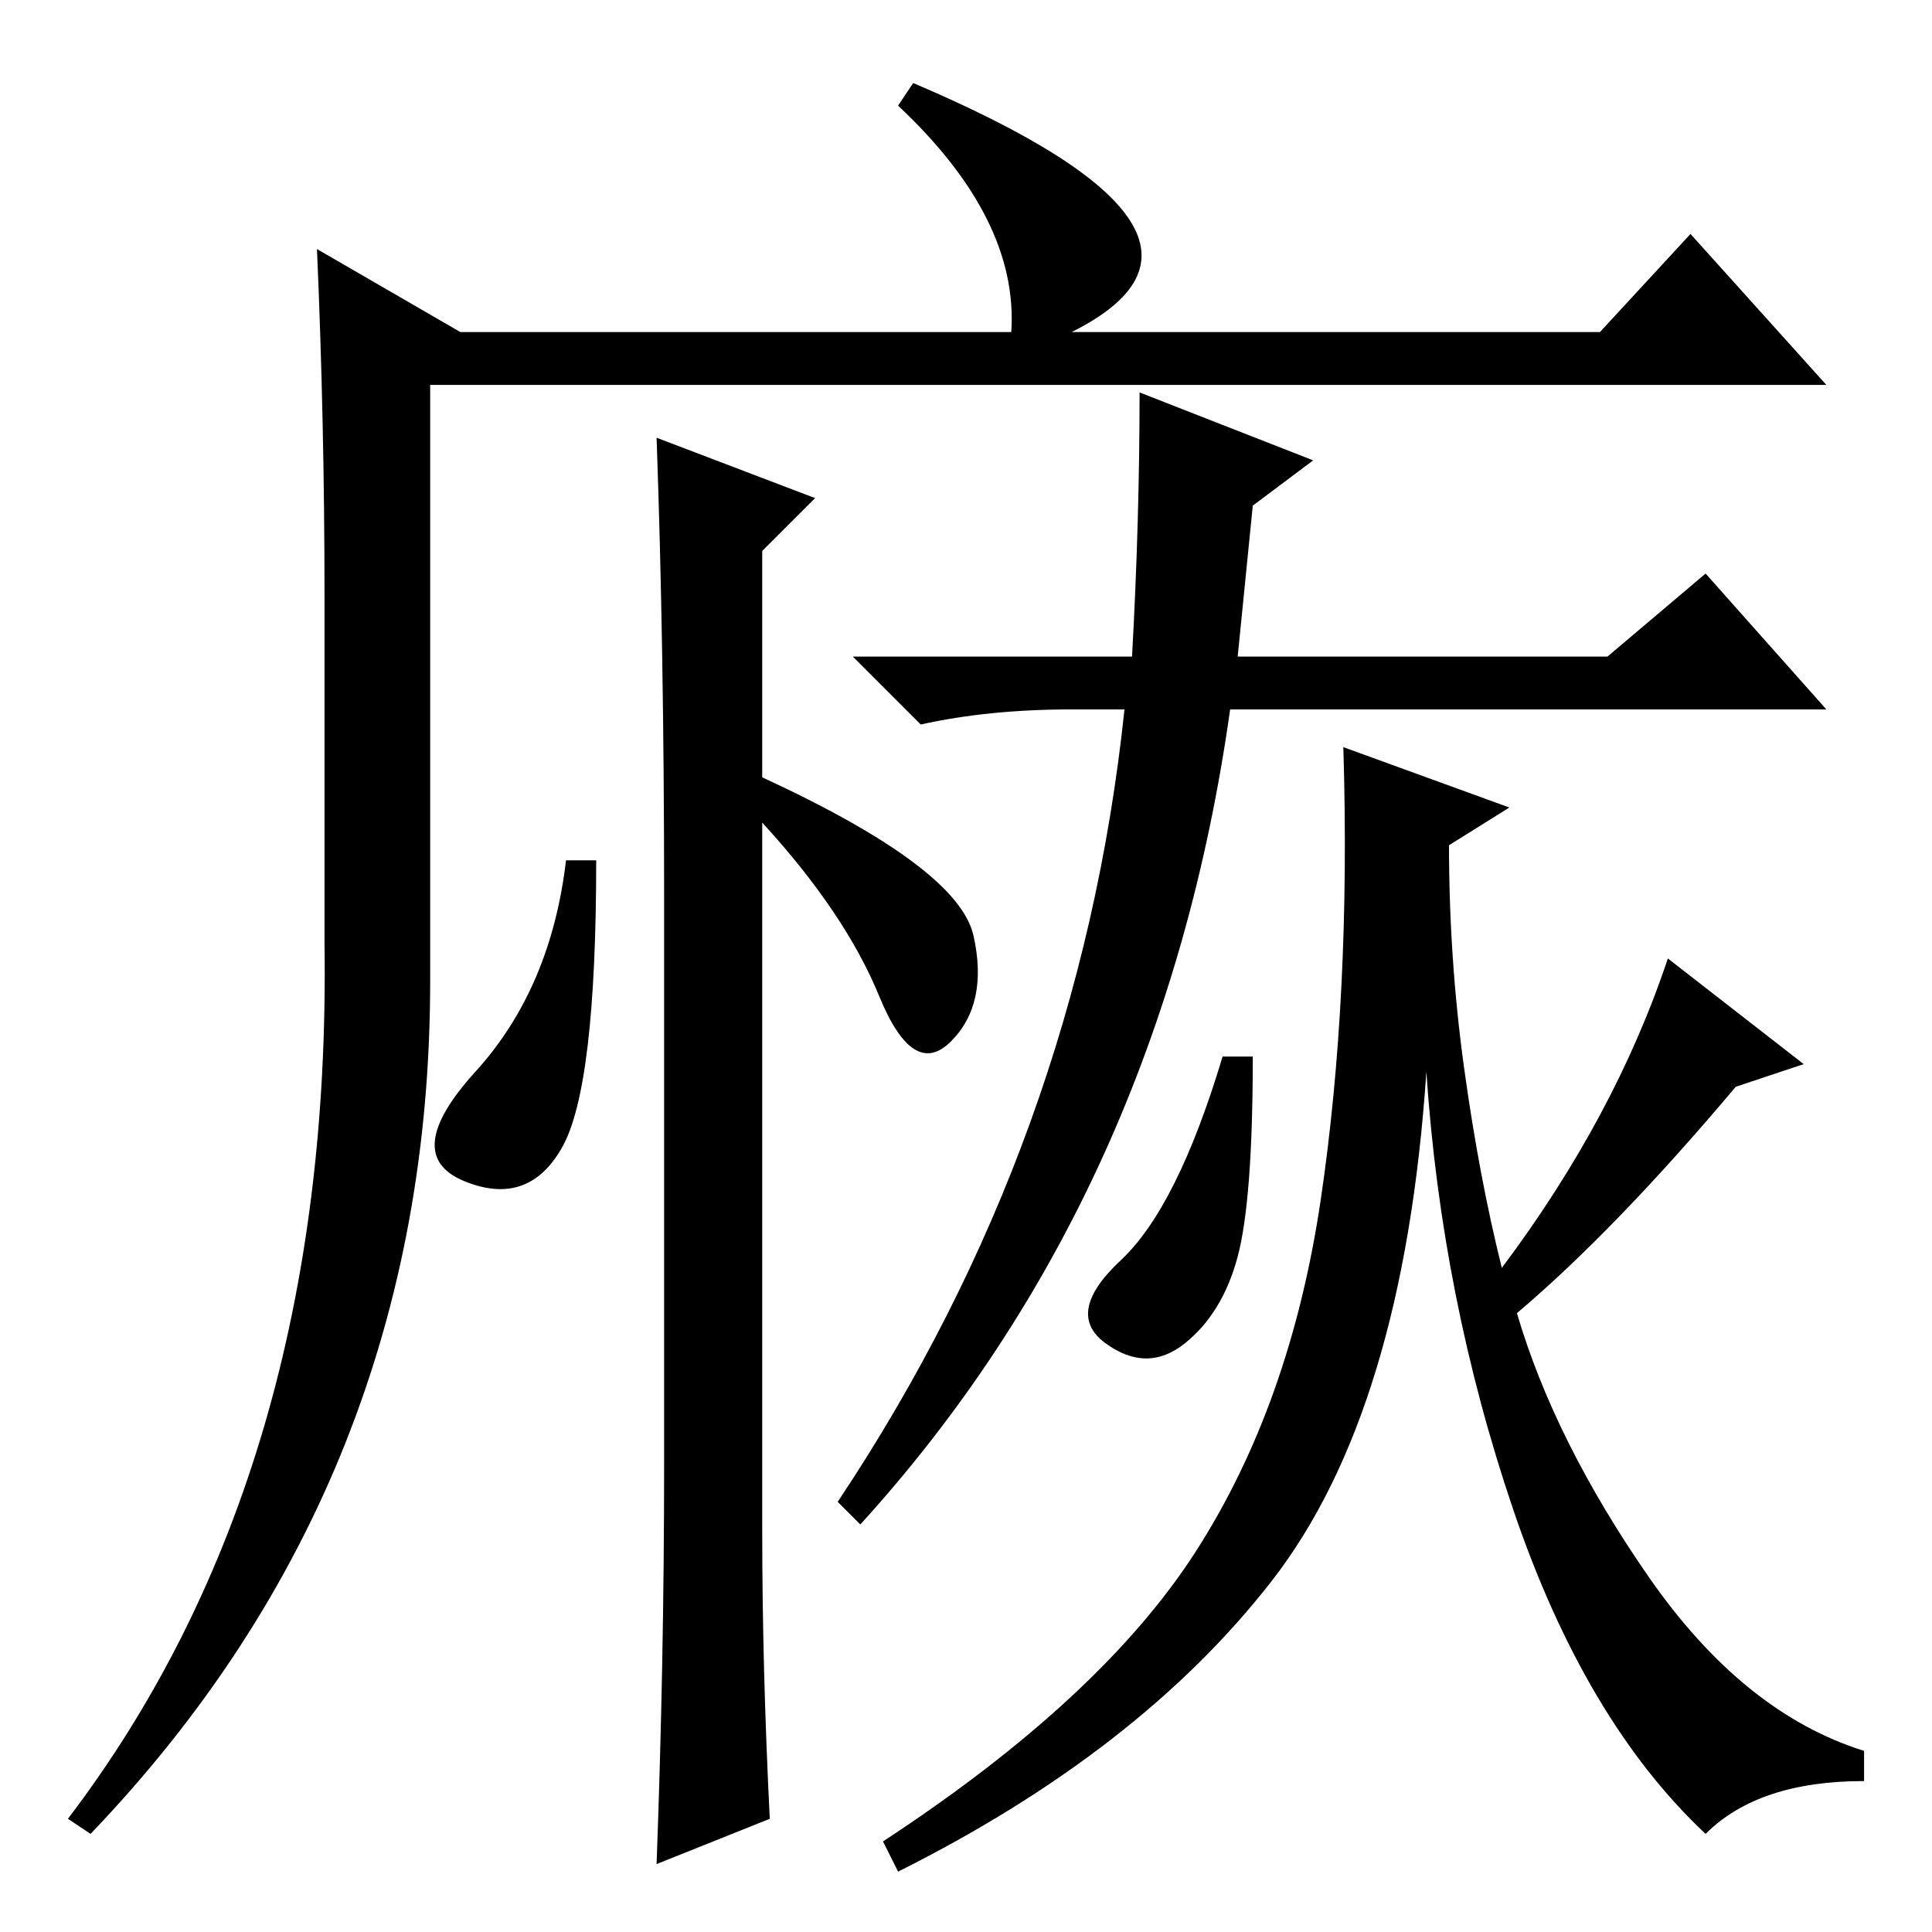 <?xml version="1.0" standalone="no"?>
<!DOCTYPE svg PUBLIC "-//W3C//DTD SVG 1.1//EN" "http://www.w3.org/Graphics/SVG/1.1/DTD/svg11.dtd" >
<svg xmlns="http://www.w3.org/2000/svg" xmlns:xlink="http://www.w3.org/1999/xlink" version="1.1" viewBox="0 -36 256 256">
  <g transform="matrix(1 0 0 -1 0 220)">
   <path fill="currentColor"
d="M121 245q47 -20 21 -33h70l12 13l18 -20h-185v-79q0 -66 -45 -113l-3 2q35 46 34 116v46q0 23 -1 46l19 -11h73q1 15 -15 30zM88 62v75q0 33 -1 61l21 -8l-7 -7v-30q26 -12 28 -21t-3 -14t-9.5 6t-15.5 23v-94q0 -18 1 -38l-15 -6q1 27 1 53zM74.5 104q-4.5 -8 -13 -4.5
t1.5 14.5t12 28h4q0 -30 -4.5 -38zM150 169q1 18 1 35l23 -9l-8 -6l-2 -20h49l13 11l16 -18h-79q-9 -64 -49 -108l-3 3q32 48 38 105h-7q-11 0 -20 -2l-9 9h37zM226 13q-16 15 -25.5 43t-11.5 58q-3 -45 -20.5 -67.5t-49.5 -38.5l-2 4q29 19 41.5 38.5t16.5 46.5t3 60l22 -8
l-8 -5q0 -15 2 -29.5t5 -26.5q15 20 22 41l18 -14l-9 -3q-16 -19 -29 -30q5 -17 17.5 -35t28.5 -23v-4q-14 0 -21 -7zM166 116q0 -19 -2 -26.5t-7 -11.5t-10.5 0t2 11t13.5 27h4z" />
  </g>

</svg>
